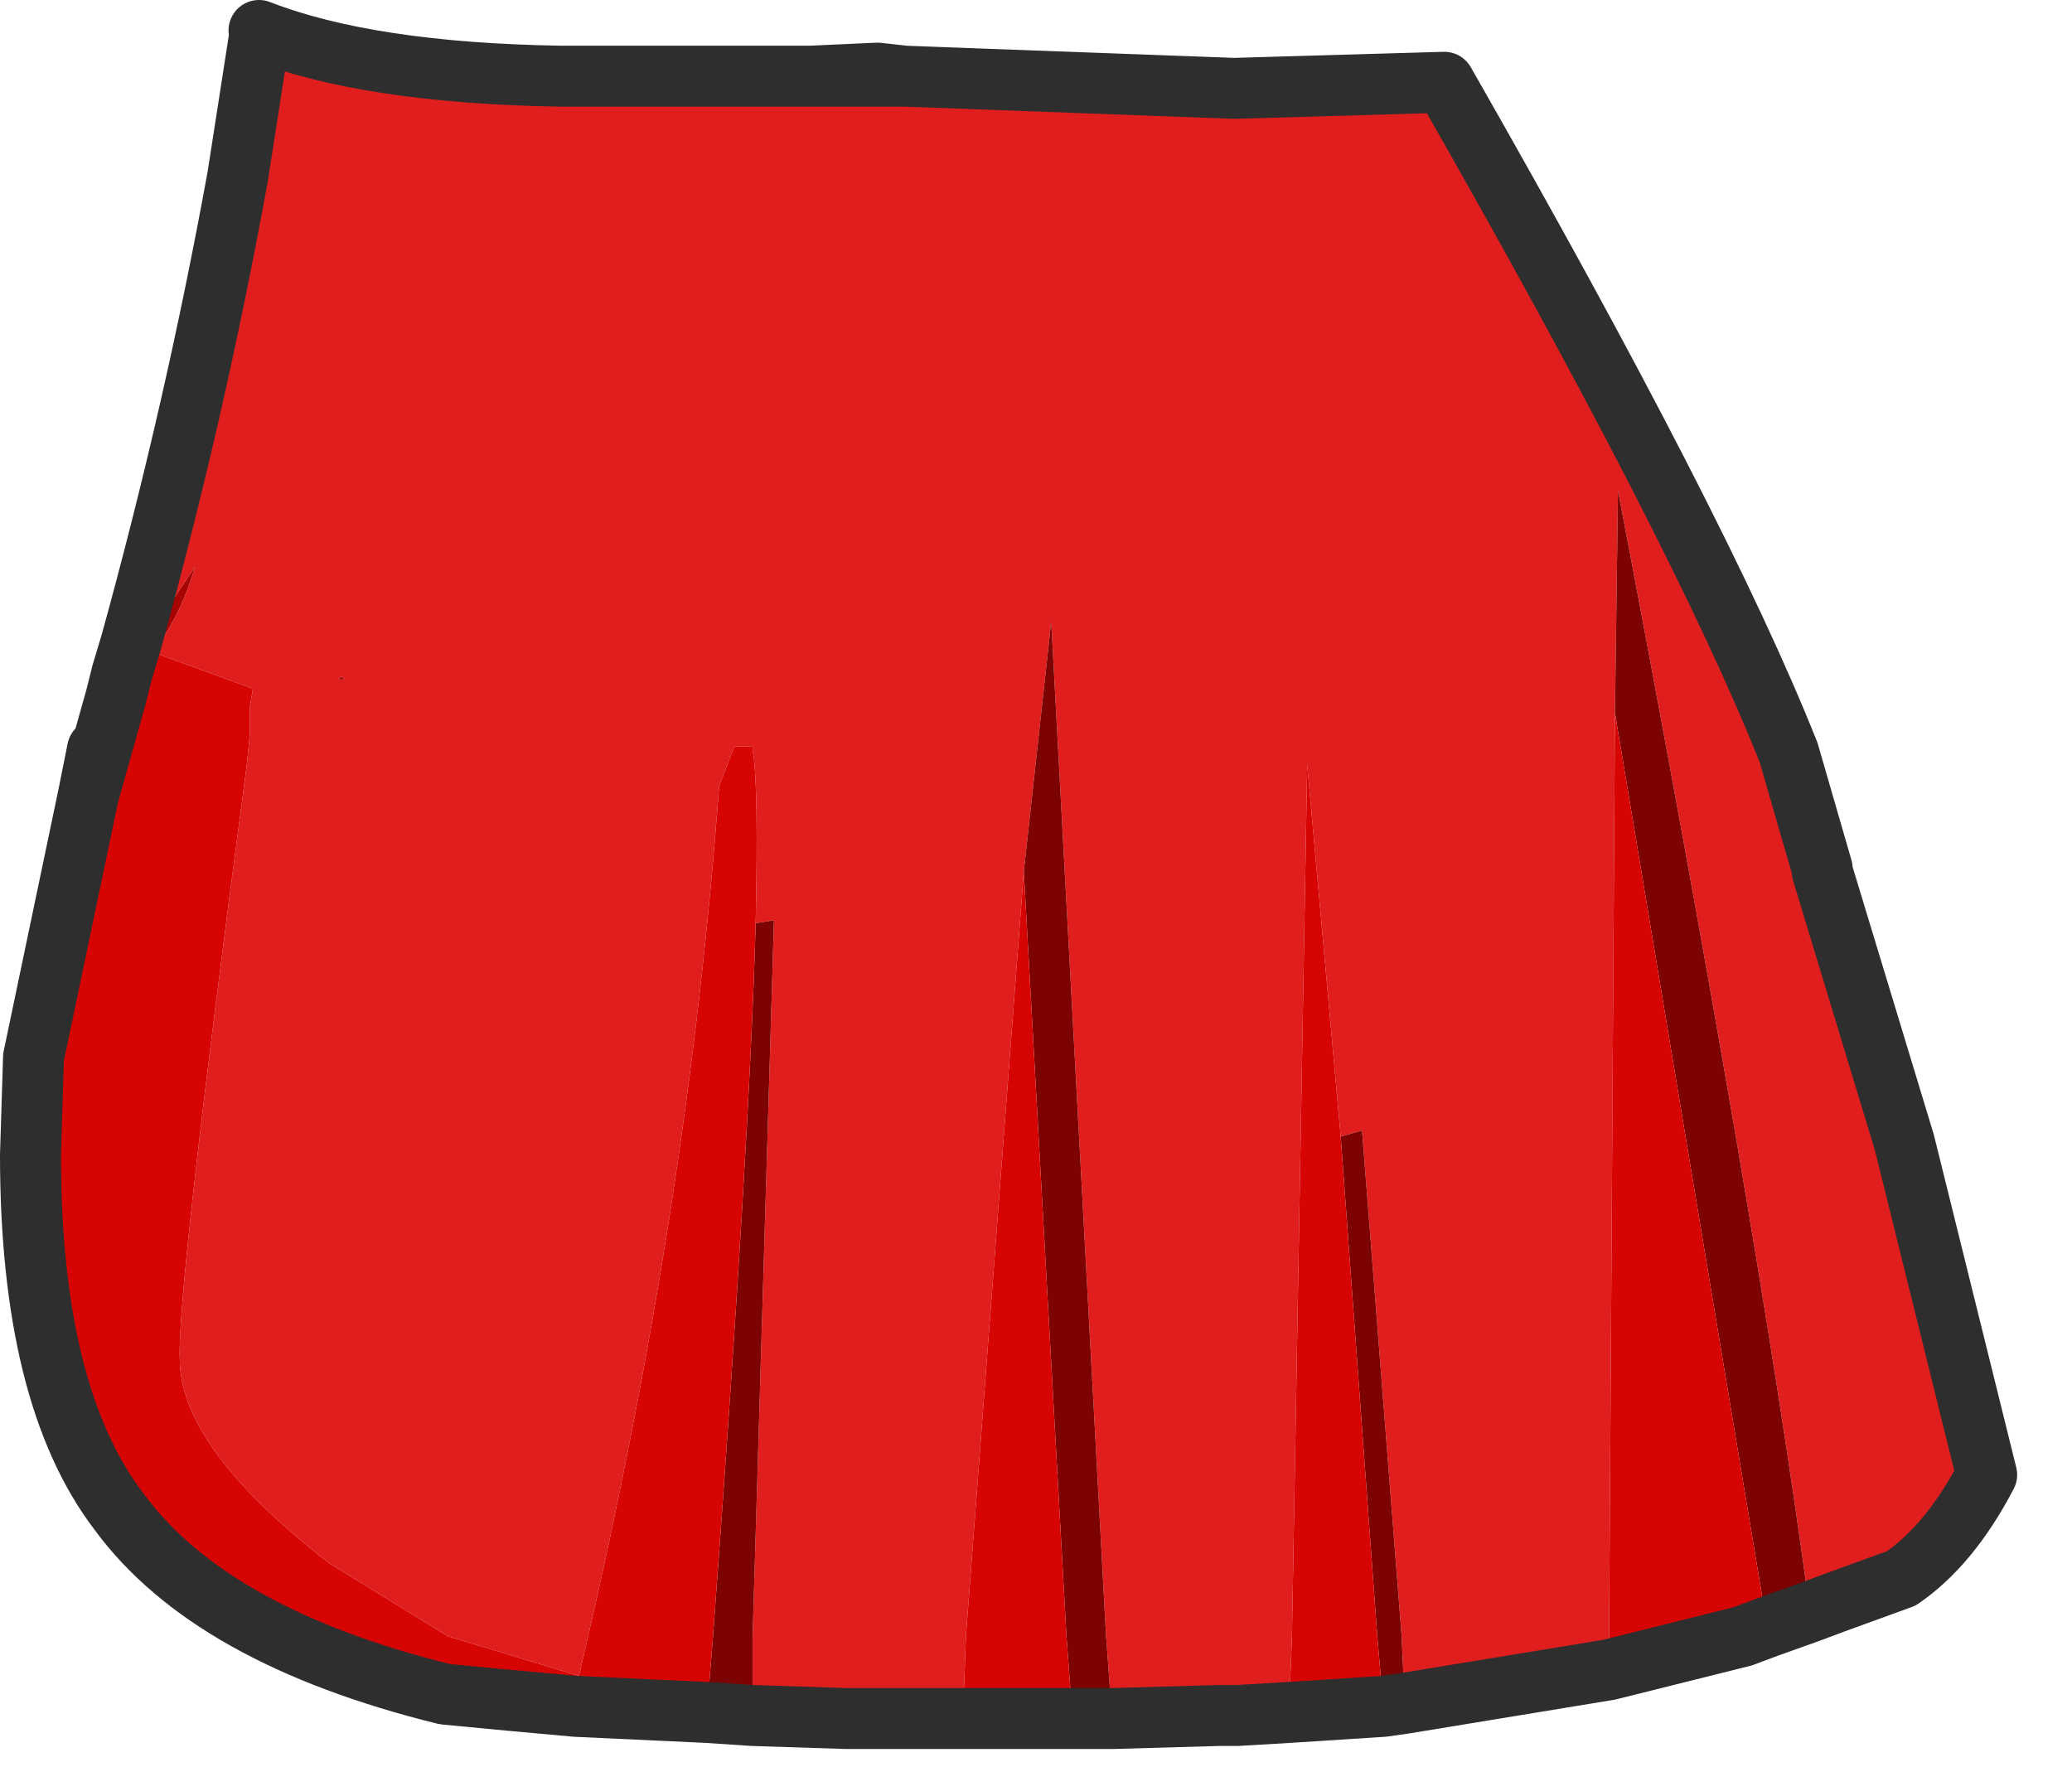 <?xml version="1.0" encoding="utf-8"?>
<svg version="1.1" id="Layer_1"
xmlns="http://www.w3.org/2000/svg"
xmlns:xlink="http://www.w3.org/1999/xlink"
xmlns:author="http://www.sothink.com"
width="34px" height="29px"
xml:space="preserve">
<g id="744" transform="matrix(1, 0, 0, 1, 14.3, 27.1)">
<path style="fill:#FC1F1F;fill-opacity:1" d="M-1,-25.85L0.1 -25.9L0.55 -25.85L-1 -25.85M-10.4,-24.2Q-11.1 -20.35 -12.15 -16.55L-12.25 -16.55Q-11.35 -19.6 -11.15 -20.9L-10.55 -24.2L-10.05 -26.45L-10.4 -24.2" />
<path style="fill:#E11E1E;fill-opacity:1" d="M-12.15,-16.55Q-11.1 -20.35 -10.4 -24.2L-10.05 -26.45L-10.05 -26.6Q-8.25 -25.9 -5.1 -25.85L-4.9 -25.85L-1 -25.85L0.55 -25.85L5.95 -25.65L9.4 -25.75Q13.6 -18.4 15.05 -14.75L15.6 -12.85L15.6 -12.8L16.95 -8.35L18.3 -2.9Q17.7 -1.75 16.9 -1.2L15.8 -0.8L15.4 -0.65Q14.55 -7 12.25 -19.05L12.2 -15.4L12.1 0.3L8.75 0.85L8.7 -0.25L8.05 -8.55L7.7 -8.45L7.15 -14.55L6.9 -0.25L6.85 1L6 1.05L5.7 1.05L3.95 1.1L3.85 -0.25L2.95 -16.9L2.5 -12.8L1.55 -0.25L1.5 1.1L-0.05 1.1L-0.4 1.1L-1.95 1.05L-1.95 -0.25L-1.6 -12L-1.9 -11.95Q-1.85 -14.25 -1.95 -14.8L-1.95 -14.85L-2.25 -14.85L-2.5 -14.2Q-3 -7.4 -4.65 -0.25L-4.8 0.4L-6.95 -0.25L-8.9 -1.45Q-11.35 -3.35 -11.35 -4.8Q-11.4 -5.9 -10.25 -14.55L-10.2 -15.05L-10.2 -15.5L-10.15 -15.8L-11.8 -16.4Q-11.35 -16.95 -11.1 -17.8L-12 -16.45L-12.1 -16.5L-12.15 -16.55M-8.65,-15.95L-8.7 -16L-8.75 -15.95L-8.65 -15.95" />
<path style="fill:#7D0202;fill-opacity:1" d="M12.2,-15.4L12.25 -19.05Q14.55 -7 15.4 -0.65L14.7 -0.4L12.2 -15.4M8.3,-0.25L7.7 -8.45L8.05 -8.55L8.7 -0.25L8.75 0.85L8.4 0.9L8.3 -0.25M3.2,-0.25L2.5 -12.8L2.95 -16.9L3.85 -0.25L3.95 1.1L3.3 1.1L3.2 -0.25M-1.9,-11.95L-1.6 -12L-1.95 -0.25L-1.95 1.05L-2.7 1L-2.6 -0.25Q-2 -8.35 -1.9 -11.95" />
<path style="fill:#D70404;fill-opacity:1" d="M12.2,-15.4L14.7 -0.4L14.3 -0.25L12.1 0.3L12.2 -15.4M7.7,-8.45L8.3 -0.25L8.4 0.9L6.85 1L6.9 -0.25L7.15 -14.55L7.7 -8.45M3.3,1.1L1.5 1.1L1.55 -0.25L2.5 -12.8L3.2 -0.25L3.3 1.1M-2.6,-0.25L-2.7 1L-4.85 0.9L-5.95 0.8L-7 0.7Q-10.85 -0.25 -12.35 -2.3Q-13.8 -4.2 -13.8 -8.15L-13.75 -9.75L-12.85 -14.05L-12.7 -14.8L-12.65 -15.05L-12.65 -15.1L-12.35 -16.6L-12.25 -16.55L-12.15 -16.55L-12.1 -16.5L-12.3 -16.05L-12.6 -15.15L-12.4 -15.65L-12.3 -15.9L-12.1 -16.5L-12 -16.45L-11.85 -16.4L-11.8 -16.4L-10.15 -15.8L-10.2 -15.5L-10.2 -15.05L-10.25 -14.55Q-11.4 -5.9 -11.35 -4.8Q-11.35 -3.35 -8.9 -1.45L-6.95 -0.25L-4.8 0.4L-4.65 -0.25Q-3 -7.4 -2.5 -14.2L-2.25 -14.85L-1.95 -14.85L-1.95 -14.8Q-1.85 -14.25 -1.9 -11.95Q-2 -8.35 -2.6 -0.25" />
<path style="fill:#A70303;fill-opacity:1" d="M-8.75,-15.95L-8.7 -16L-8.65 -15.95L-8.75 -15.95M-11.1,-17.8Q-11.35 -16.95 -11.8 -16.4L-11.85 -16.4L-12 -16.45L-11.1 -17.8M-12.3,-16.05L-12.1 -16.5L-12.3 -15.9L-12.4 -15.65L-12.6 -15.15L-12.3 -16.05" />
<path style="fill:none;stroke-width:1;stroke-linecap:round;stroke-linejoin:round;stroke-miterlimit:3;stroke:#2E2E2E;stroke-opacity:1" d="M-10.05,-26.6Q-8.25 -25.9 -5.1 -25.85L-4.9 -25.85L-1 -25.85L0.1 -25.9L0.55 -25.85L5.95 -25.65L9.4 -25.75Q13.6 -18.4 15.05 -14.75L15.6 -12.85L15.6 -12.8L16.95 -8.35L18.3 -2.9Q17.7 -1.75 16.9 -1.2L15.8 -0.8L15.4 -0.65L14.7 -0.4L14.3 -0.25L12.1 0.3L8.75 0.85L8.4 0.9L6.85 1L6 1.05L5.7 1.05L3.95 1.1L3.3 1.1L1.5 1.1L-0.05 1.1L-0.4 1.1L-1.95 1.05L-2.7 1L-4.85 0.9L-5.95 0.8L-7 0.7Q-10.85 -0.25 -12.35 -2.3Q-13.8 -4.2 -13.8 -8.15L-13.75 -9.75L-12.85 -14.05L-12.7 -14.8M-1,-25.85L0.55 -25.85M-12.3,-16.05L-12.4 -15.65L-12.85 -14.05M-12.3,-16.05L-12.15 -16.55Q-11.1 -20.35 -10.4 -24.2L-10.05 -26.45" />
</g>
</svg>
